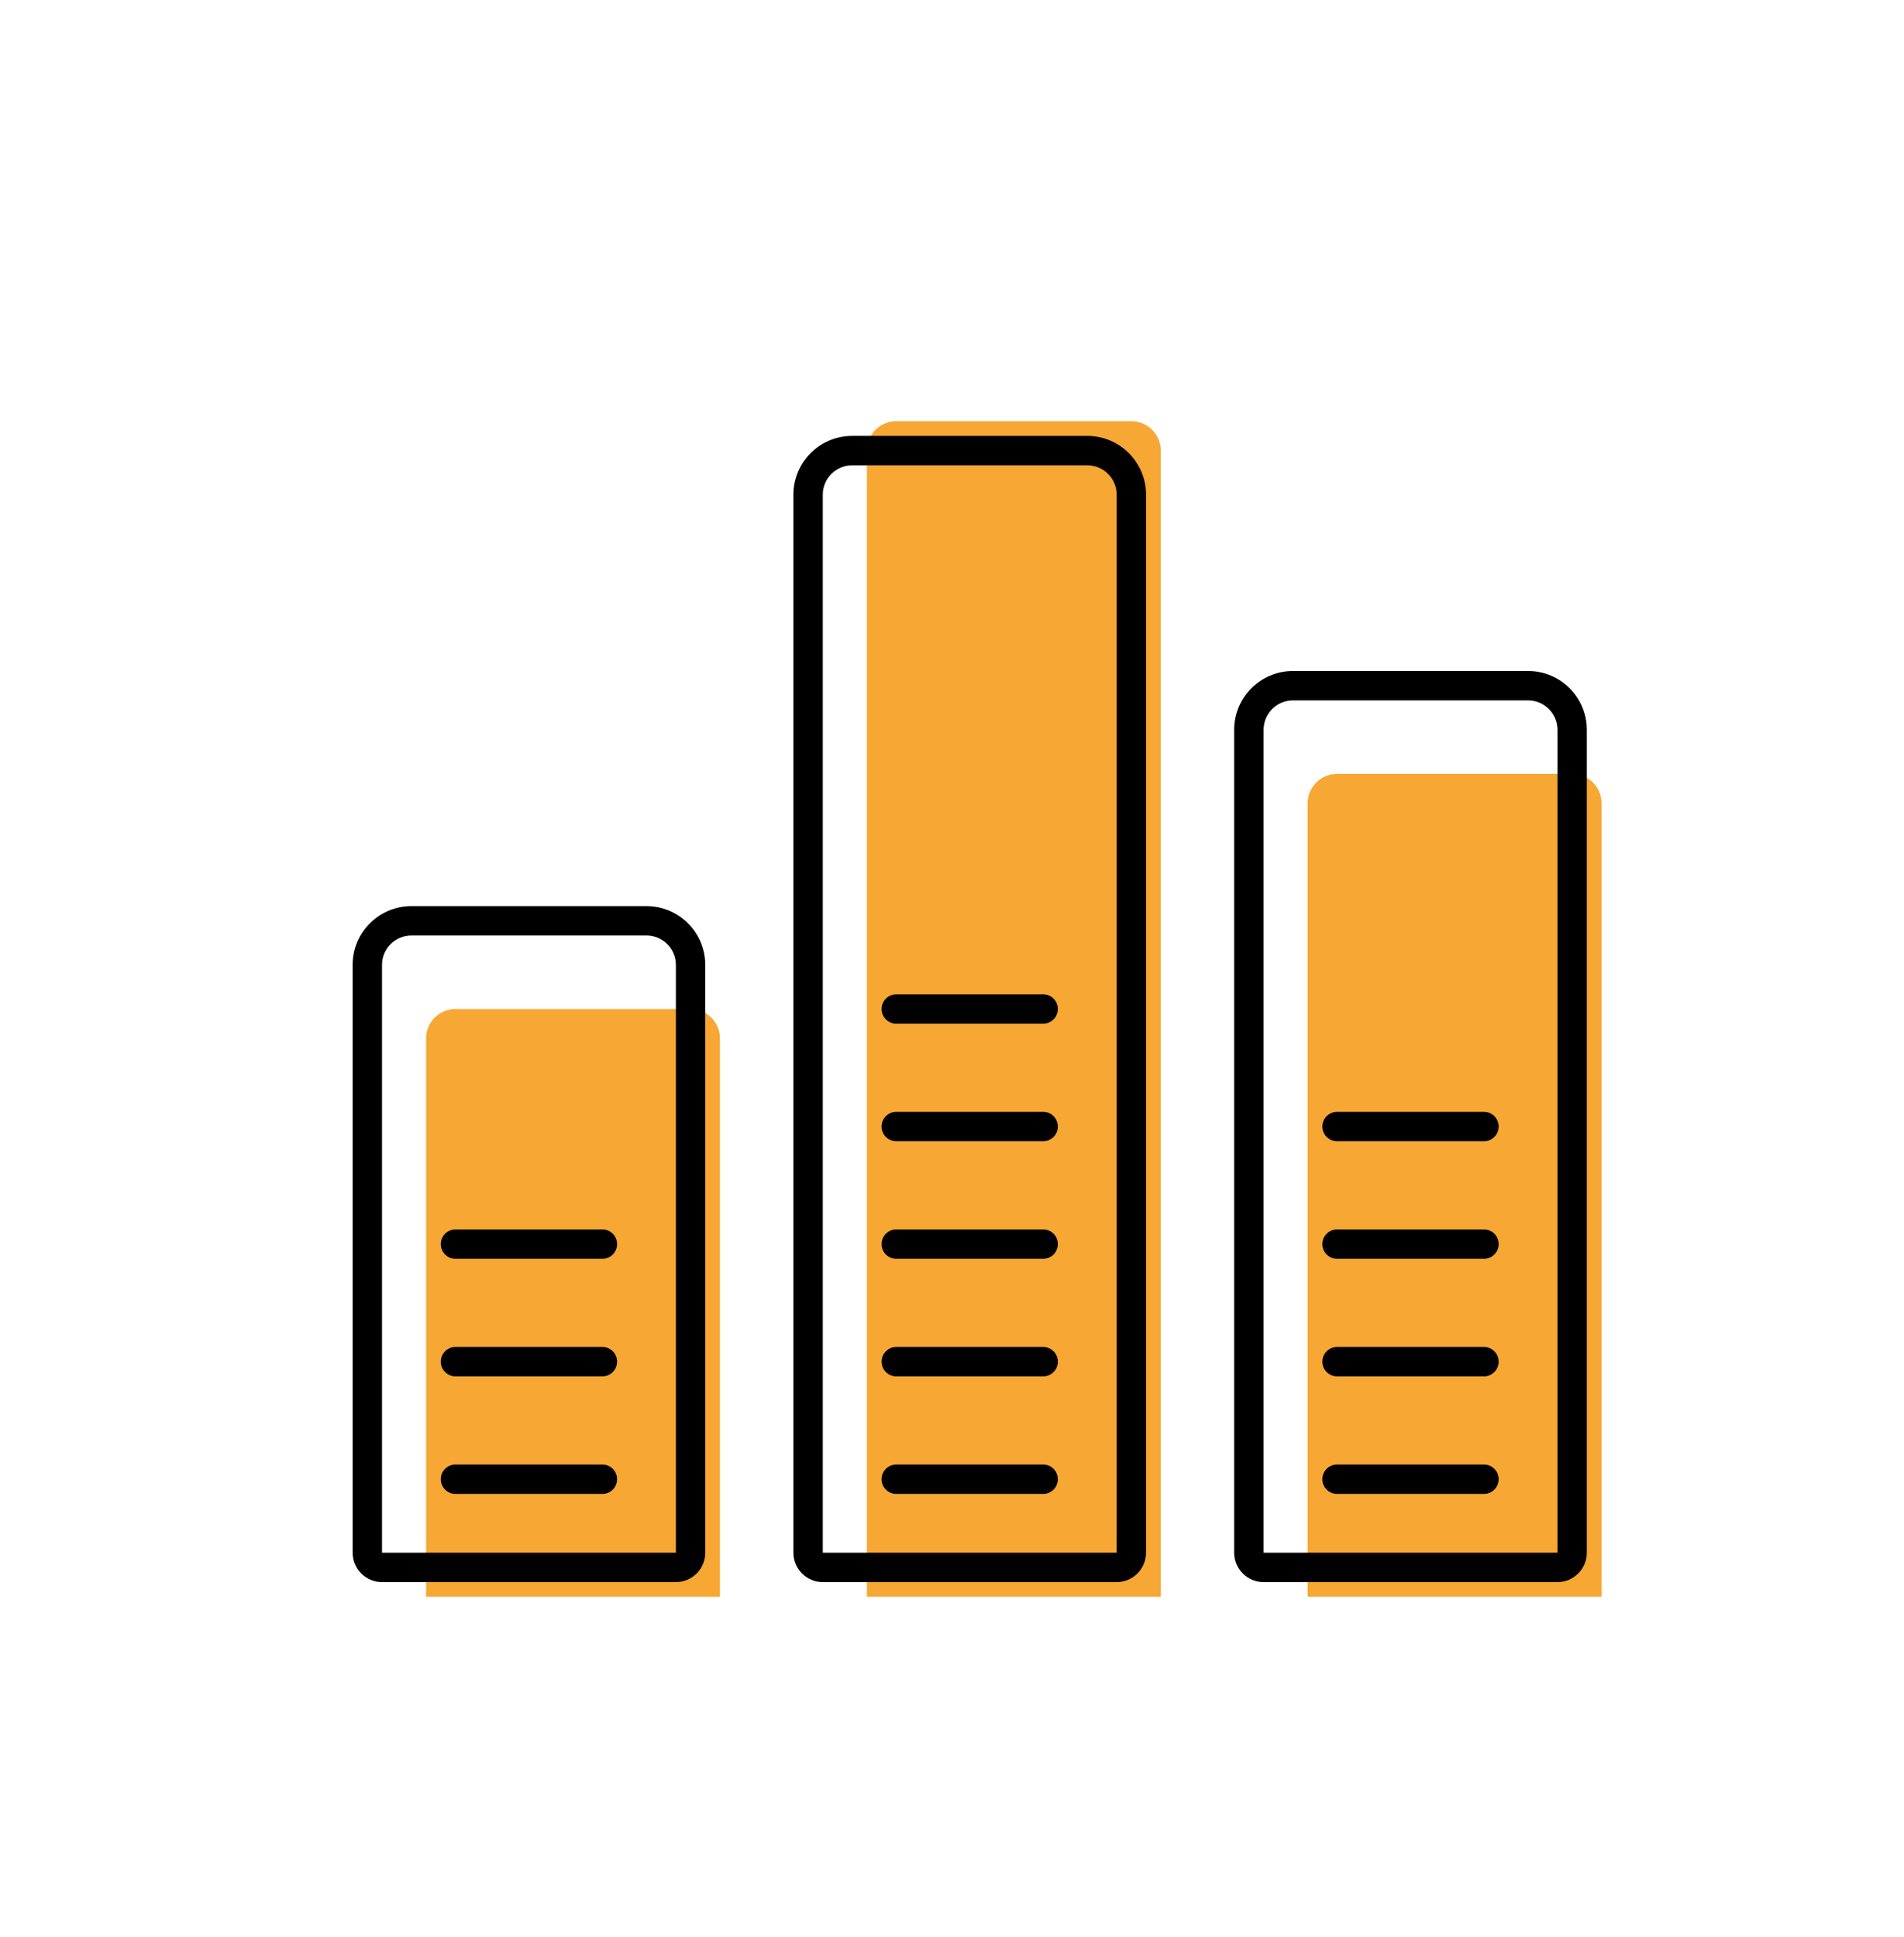 <svg width="58" height="59" viewBox="0 0 58 59" fill="none" xmlns="http://www.w3.org/2000/svg">
<g id="rating_grafic_bars_statistics_icon_218613 1">
<path id="Vector" d="M26.407 13.724C26.407 13.23 26.808 12.829 27.302 12.829H34.463C34.958 12.829 35.359 13.23 35.359 13.724V48.635H26.407V13.724Z" fill="#F7A733"/>
<path id="Vector_2" d="M12.98 31.627C12.98 31.133 13.38 30.732 13.875 30.732H21.036C21.53 30.732 21.931 31.133 21.931 31.627V48.635H12.98V31.627Z" fill="#F7A733"/>
<path id="Vector_3" d="M40.729 23.571C40.235 23.571 39.834 23.972 39.834 24.466V48.635H48.786V24.466C48.786 23.972 48.385 23.571 47.891 23.571H40.729Z" fill="#F7A733"/>
<path id="Vector_4" d="M27.302 30.285C27.055 30.285 26.855 30.485 26.855 30.732C26.855 30.979 27.055 31.18 27.302 31.18H31.778C32.025 31.18 32.225 30.979 32.225 30.732C32.225 30.485 32.025 30.285 31.778 30.285H27.302Z" fill="black"/>
<path id="Vector_5" d="M26.855 34.313C26.855 34.065 27.055 33.865 27.302 33.865H31.778C32.025 33.865 32.225 34.065 32.225 34.313C32.225 34.56 32.025 34.76 31.778 34.76H27.302C27.055 34.76 26.855 34.56 26.855 34.313Z" fill="black"/>
<path id="Vector_6" d="M27.302 37.446C27.055 37.446 26.855 37.646 26.855 37.893C26.855 38.141 27.055 38.341 27.302 38.341H31.778C32.025 38.341 32.225 38.141 32.225 37.893C32.225 37.646 32.025 37.446 31.778 37.446H27.302Z" fill="black"/>
<path id="Vector_7" d="M26.855 41.474C26.855 41.227 27.055 41.026 27.302 41.026H31.778C32.025 41.026 32.225 41.227 32.225 41.474C32.225 41.721 32.025 41.922 31.778 41.922H27.302C27.055 41.922 26.855 41.721 26.855 41.474Z" fill="black"/>
<path id="Vector_8" d="M27.302 44.607C27.055 44.607 26.855 44.807 26.855 45.054C26.855 45.302 27.055 45.502 27.302 45.502H31.778C32.025 45.502 32.225 45.302 32.225 45.054C32.225 44.807 32.025 44.607 31.778 44.607H27.302Z" fill="black"/>
<path id="Vector_9" fill-rule="evenodd" clip-rule="evenodd" d="M34.016 48.188C34.51 48.188 34.911 47.787 34.911 47.293V15.067C34.911 14.078 34.109 13.277 33.121 13.277H25.959C24.971 13.277 24.169 14.078 24.169 15.067V47.293C24.169 47.787 24.57 48.188 25.064 48.188H34.016ZM25.064 15.067C25.064 14.573 25.465 14.172 25.959 14.172H33.121C33.615 14.172 34.016 14.573 34.016 15.067V47.293H25.064V15.067Z" fill="black"/>
<path id="Vector_10" d="M13.427 37.893C13.427 37.646 13.628 37.446 13.875 37.446H18.351C18.598 37.446 18.798 37.646 18.798 37.893C18.798 38.141 18.598 38.341 18.351 38.341H13.875C13.628 38.341 13.427 38.141 13.427 37.893Z" fill="black"/>
<path id="Vector_11" d="M13.875 41.026C13.628 41.026 13.427 41.227 13.427 41.474C13.427 41.721 13.628 41.922 13.875 41.922H18.351C18.598 41.922 18.798 41.721 18.798 41.474C18.798 41.227 18.598 41.026 18.351 41.026H13.875Z" fill="black"/>
<path id="Vector_12" d="M13.427 45.054C13.427 44.807 13.628 44.607 13.875 44.607H18.351C18.598 44.607 18.798 44.807 18.798 45.054C18.798 45.302 18.598 45.502 18.351 45.502H13.875C13.628 45.502 13.427 45.302 13.427 45.054Z" fill="black"/>
<path id="Vector_13" fill-rule="evenodd" clip-rule="evenodd" d="M21.484 47.292C21.484 47.787 21.083 48.188 20.589 48.188H11.637C11.143 48.188 10.742 47.787 10.742 47.292V29.389C10.742 28.401 11.543 27.599 12.532 27.599H19.694C20.682 27.599 21.484 28.401 21.484 29.389V47.292ZM12.532 28.494C12.038 28.494 11.637 28.895 11.637 29.389V47.292H20.589V29.389C20.589 28.895 20.188 28.494 19.694 28.494H12.532Z" fill="black"/>
<path id="Vector_14" d="M40.282 34.313C40.282 34.065 40.482 33.865 40.73 33.865H45.205C45.452 33.865 45.653 34.065 45.653 34.313C45.653 34.56 45.452 34.76 45.205 34.76H40.73C40.482 34.76 40.282 34.56 40.282 34.313Z" fill="black"/>
<path id="Vector_15" d="M40.73 37.446C40.482 37.446 40.282 37.646 40.282 37.893C40.282 38.141 40.482 38.341 40.73 38.341H45.205C45.452 38.341 45.653 38.141 45.653 37.893C45.653 37.646 45.452 37.446 45.205 37.446H40.73Z" fill="black"/>
<path id="Vector_16" d="M40.282 41.474C40.282 41.227 40.482 41.026 40.73 41.026H45.205C45.452 41.026 45.653 41.227 45.653 41.474C45.653 41.721 45.452 41.922 45.205 41.922H40.73C40.482 41.922 40.282 41.721 40.282 41.474Z" fill="black"/>
<path id="Vector_17" d="M40.73 44.607C40.482 44.607 40.282 44.807 40.282 45.054C40.282 45.302 40.482 45.502 40.73 45.502H45.205C45.452 45.502 45.653 45.302 45.653 45.054C45.653 44.807 45.452 44.607 45.205 44.607H40.73Z" fill="black"/>
<path id="Vector_18" fill-rule="evenodd" clip-rule="evenodd" d="M48.338 47.292C48.338 47.787 47.938 48.188 47.443 48.188H38.492C37.997 48.188 37.596 47.787 37.596 47.292V22.228C37.596 21.24 38.398 20.438 39.387 20.438H46.548C47.537 20.438 48.338 21.24 48.338 22.228V47.292ZM39.387 21.333C38.892 21.333 38.492 21.734 38.492 22.228V47.292H47.443V22.228C47.443 21.734 47.042 21.333 46.548 21.333H39.387Z" fill="black"/>
</g>
</svg>
